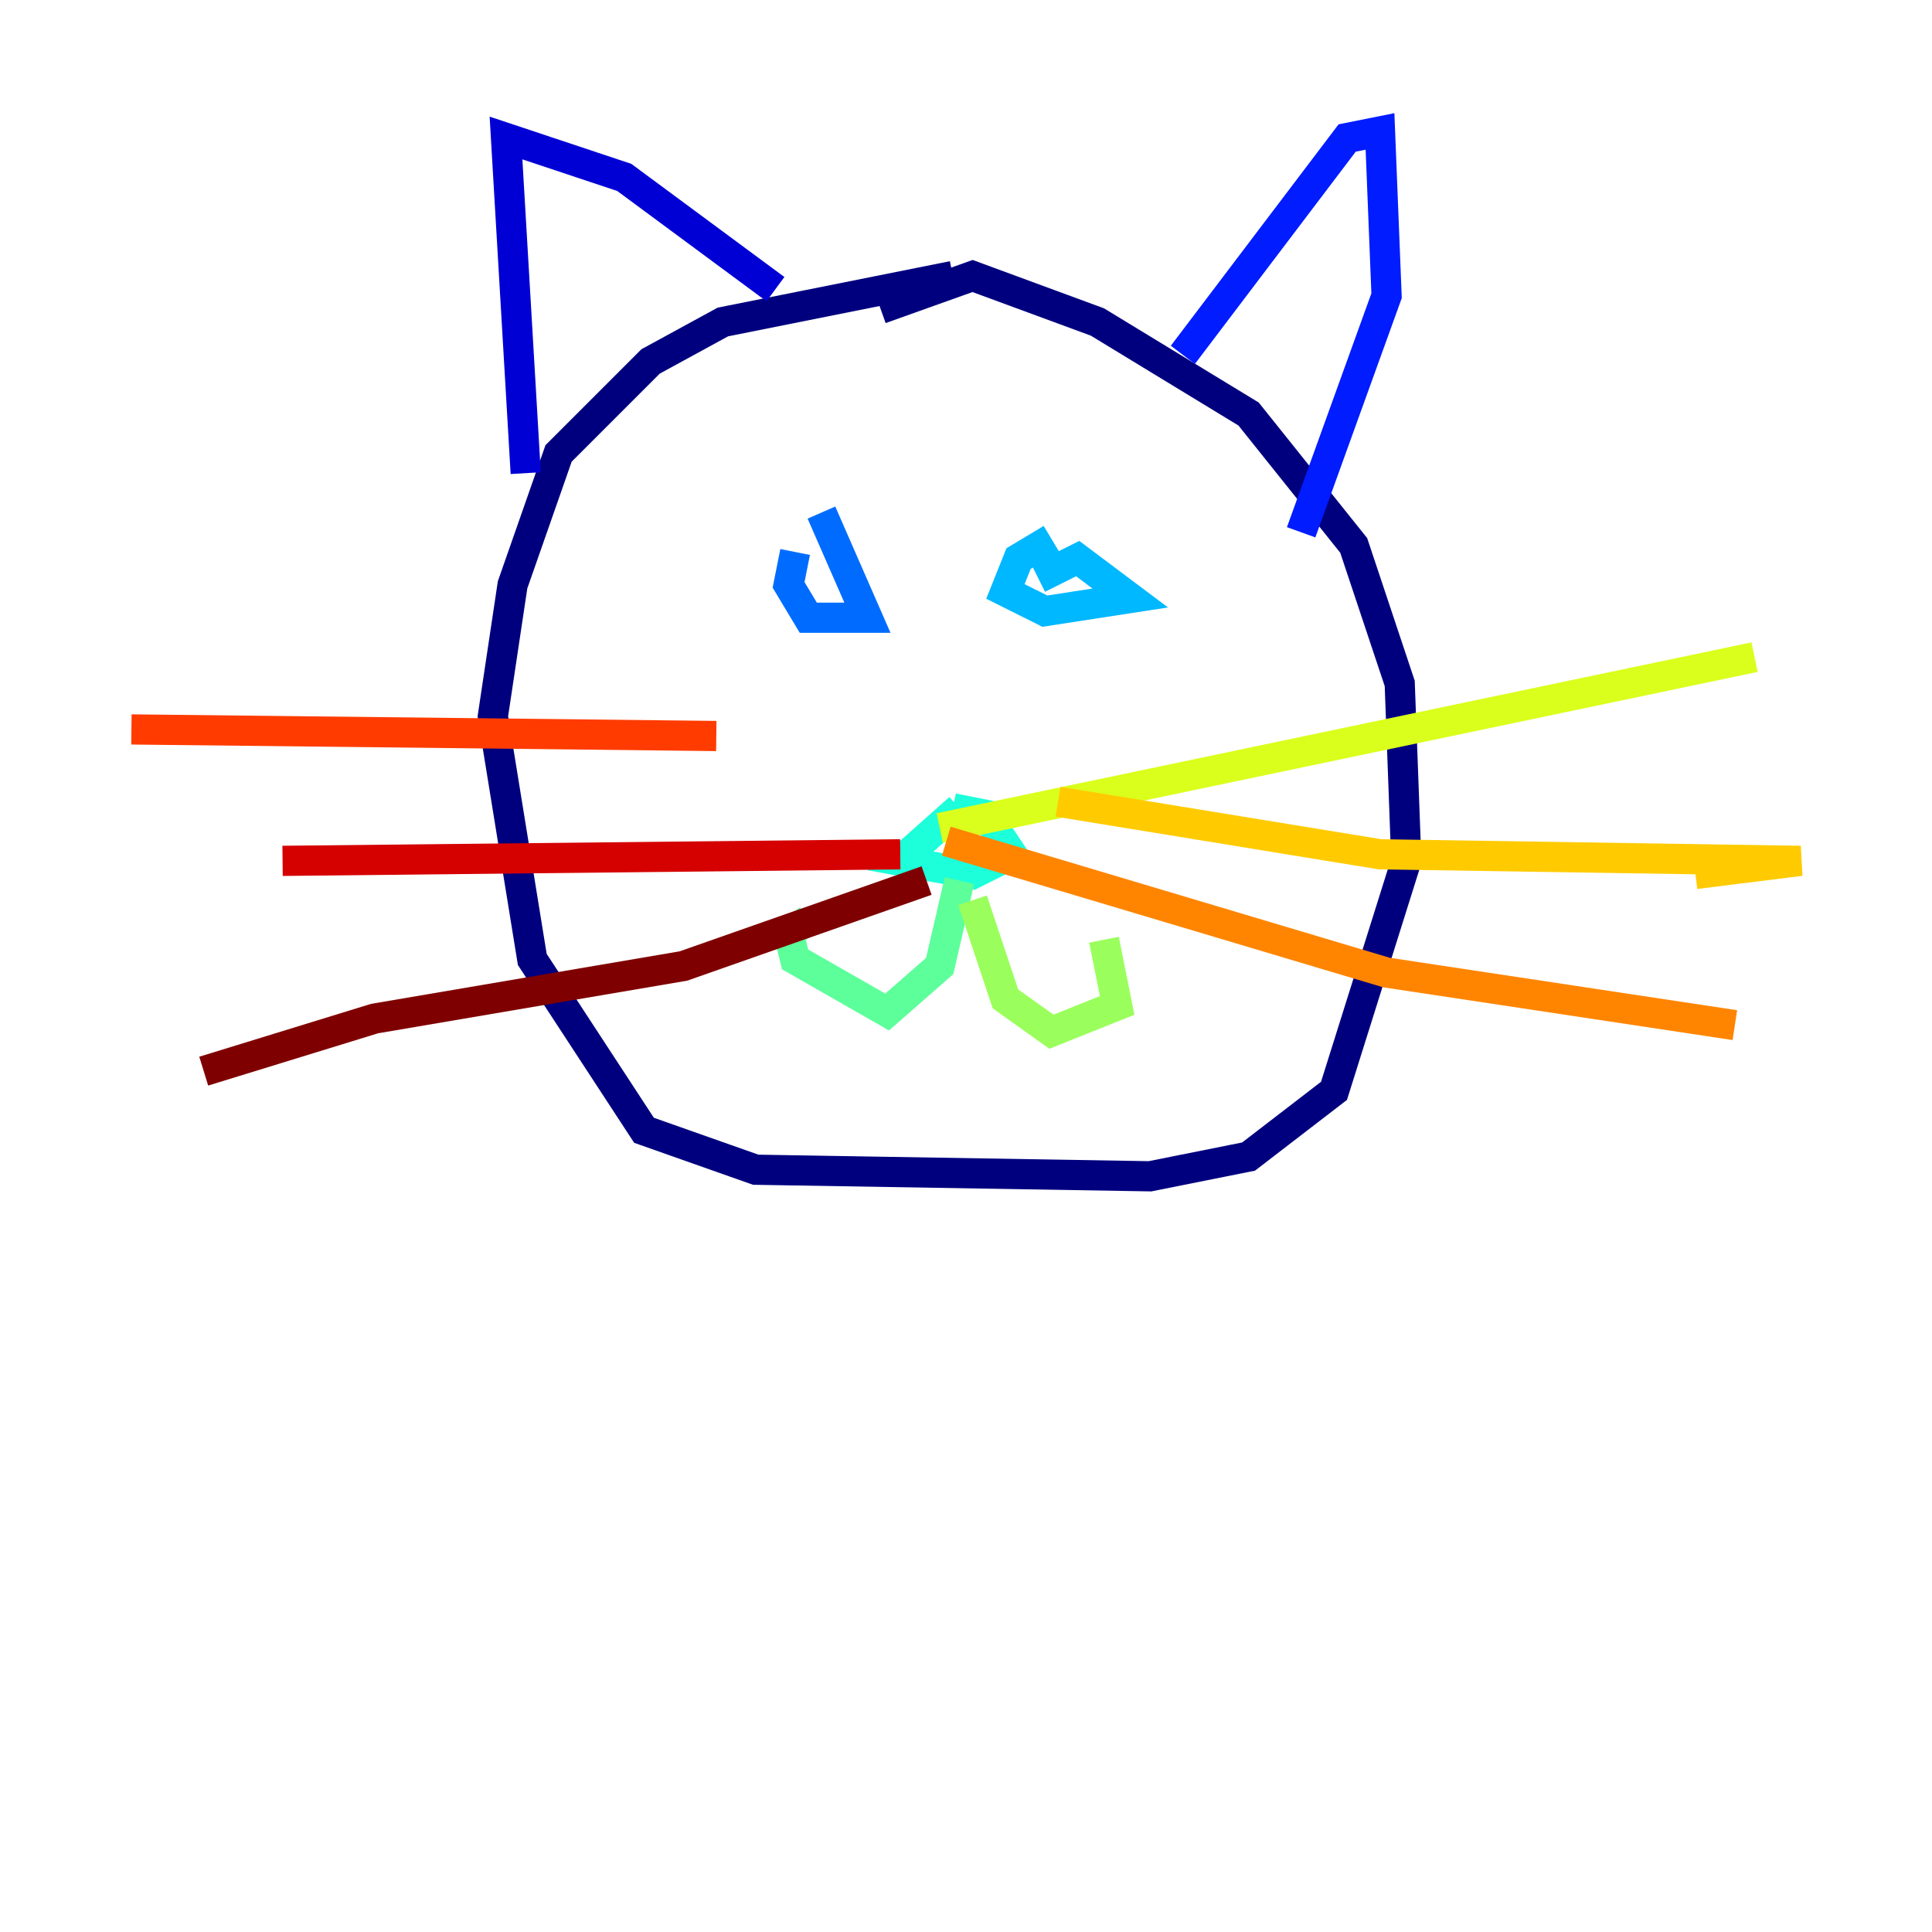 <?xml version="1.0" encoding="utf-8" ?>
<svg baseProfile="tiny" height="128" version="1.2" viewBox="0,0,128,128" width="128" xmlns="http://www.w3.org/2000/svg" xmlns:ev="http://www.w3.org/2001/xml-events" xmlns:xlink="http://www.w3.org/1999/xlink"><defs /><polyline fill="none" points="63.129,18.286 47.891,21.333 43.102,23.946 37.007,30.041 33.959,38.748 32.653,47.456 35.265,63.565 42.667,74.884 50.068,77.497 76.191,77.932 82.721,76.626 88.381,72.272 93.17,57.034 92.735,45.279 89.687,36.136 82.721,27.429 72.707,21.333 64.435,18.286 58.34,20.463" stroke="#00007f" stroke-width="2" /><polyline fill="none" points="34.83,31.347 33.524,9.143 41.361,11.755 51.374,19.157" stroke="#0000d5" stroke-width="2" /><polyline fill="none" points="78.367,23.51 89.252,9.143 91.429,8.707 91.864,19.592 86.204,35.265" stroke="#001cff" stroke-width="2" /><polyline fill="none" points="52.68,36.571 52.245,38.748 53.551,40.925 57.469,40.925 54.422,33.959" stroke="#006cff" stroke-width="2" /><polyline fill="none" points="69.66,35.701 67.483,37.007 66.612,39.184 69.225,40.49 74.884,39.619 71.401,37.007 68.789,38.313" stroke="#00b8ff" stroke-width="2" /><polyline fill="none" points="63.565,53.551 59.646,57.034 64.435,57.905 67.048,56.599 65.306,53.986 63.129,53.551" stroke="#1cffda" stroke-width="2" /><polyline fill="none" points="63.565,58.34 62.258,64.0 58.776,67.048 52.68,63.565 52.245,61.823 53.551,60.952" stroke="#5cff9a" stroke-width="2" /><polyline fill="none" points="64.435,59.646 66.612,66.177 69.66,68.354 74.014,66.612 73.143,62.258" stroke="#9aff5c" stroke-width="2" /><polyline fill="none" points="62.258,54.857 116.245,43.537" stroke="#daff1c" stroke-width="2" /><polyline fill="none" points="70.095,53.116 91.429,56.599 119.293,57.034 112.326,57.905" stroke="#ffcb00" stroke-width="2" /><polyline fill="none" points="62.694,55.728 91.864,64.435 114.939,67.918" stroke="#ff8500" stroke-width="2" /><polyline fill="none" points="47.456,48.762 8.707,48.327" stroke="#ff3b00" stroke-width="2" /><polyline fill="none" points="59.646,56.599 18.721,57.034" stroke="#d50000" stroke-width="2" /><polyline fill="none" points="61.388,58.34 45.279,64.0 24.816,67.483 13.497,70.966" stroke="#7f0000" stroke-width="2" /></svg>